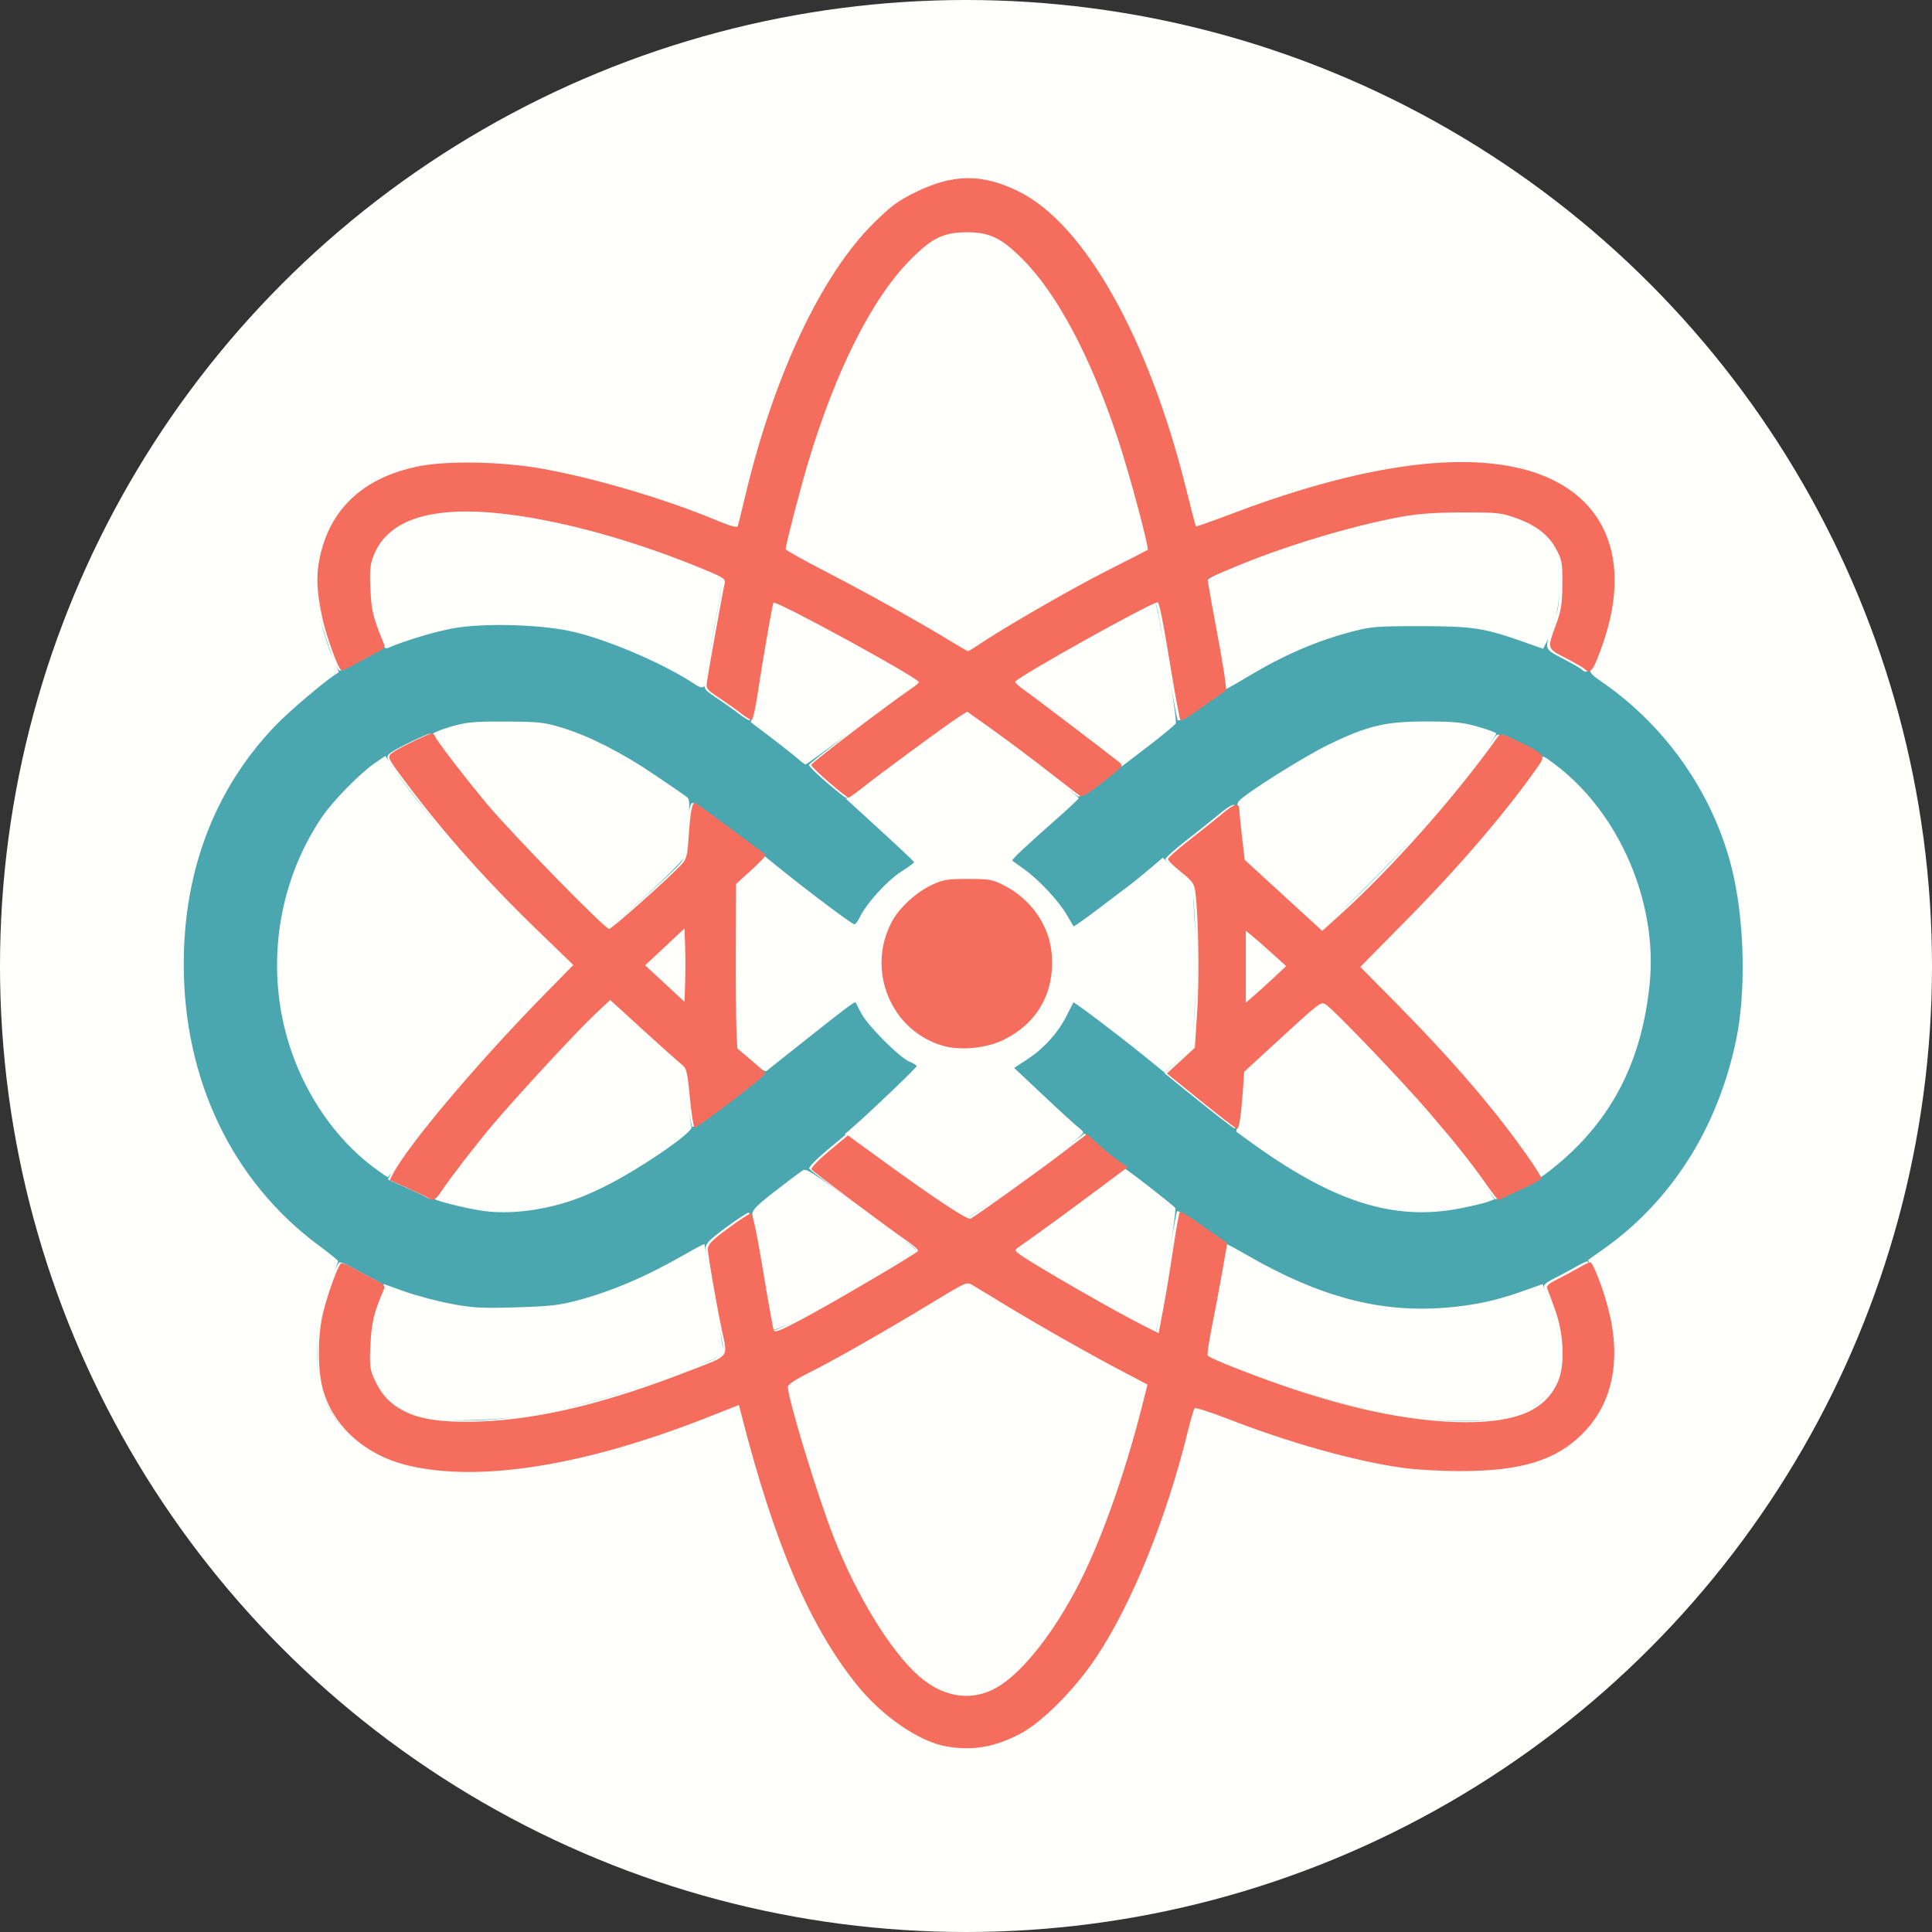 <svg width="347" height="347" viewBox="0 0 347 347" fill="none" xmlns="http://www.w3.org/2000/svg">
<rect x="0" y="0" width="347" height="347" fill="#333333" stroke="none"/>
<circle cx="173.5" cy="173.5" r="173.5" fill="#FFFFFB"/>
<path d="M96.411 217.201C100.835 216.425 104.19 215.298 108.589 213.111C114.888 209.981 124.549 203.365 124.19 202.429C124.094 202.186 123.863 200.374 123.627 198.152C123.879 200.43 124.178 202.242 124.333 202.405C124.621 202.696 137.014 193.261 137.074 192.703C137.086 192.608 136.26 191.827 135.151 190.871C136.324 191.819 137.437 192.54 137.672 192.353C137.912 192.165 140.444 190.15 143.301 187.876C150.967 181.778 153.492 179.855 153.636 180.014C153.708 180.094 154.17 180.966 154.661 181.949C155.746 184.112 161.53 189.931 163.337 190.672C164.051 190.967 164.633 191.333 164.633 191.488C164.633 191.759 156.647 199.406 153.36 202.282L151.745 203.696L154.613 205.811L151.869 203.815L148.47 206.647C146.603 208.208 145.191 209.674 145.331 209.905C145.522 210.212 152.75 215.66 158.043 219.543C156.105 218.125 153.775 216.405 151.669 214.832C146.013 210.602 144.772 209.833 144.194 210.196C143.811 210.435 141.613 212.084 139.308 213.864C136.125 216.321 135.115 217.325 135.115 218.022C135.115 218.52 135.73 222.487 136.444 226.816C135.454 220.973 134.764 217.795 134.477 217.795C134.218 217.795 132.371 219.002 130.373 220.479C127.441 222.646 126.739 223.363 126.739 224.183C126.739 224.39 126.795 224.868 126.886 225.541C126.703 224.355 126.551 223.498 126.515 223.447C126.467 223.383 124.836 224.239 122.893 225.358C116.12 229.257 109.854 231.934 103.655 233.583C100.444 234.435 98.633 234.634 92.622 234.809C86.347 234.989 84.859 234.905 80.918 234.152C78.433 233.678 74.728 232.691 72.681 231.962L68.96 230.632L68.206 232.376C68.35 232.033 68.501 231.671 68.665 231.293C68.876 230.807 68.437 230.4 66.826 229.592C65.665 229.007 63.938 228.083 62.992 227.537C62.047 226.987 61.118 226.637 60.93 226.752C60.767 226.852 60.487 227.389 60.148 228.178C60.491 227.254 60.719 226.593 60.723 226.505C60.723 226.37 59.199 225.131 57.332 223.753C41.788 212.287 33 194.025 33 173.187C33 156.28 38.616 141.651 49.45 130.336C52.115 127.552 59.358 121.47 60.826 120.785C60.87 120.765 60.671 120.224 60.348 119.451C60.591 119.985 60.794 120.335 60.922 120.415C61.11 120.53 62.131 120.128 63.188 119.519C64.245 118.909 65.972 117.977 67.021 117.448C68.425 116.743 68.864 116.325 68.677 115.863C68.278 114.891 67.951 114.066 67.675 113.345L67.683 113.373C68.74 116.074 69.099 116.631 69.638 116.396C72.566 115.114 78.146 113.429 81.377 112.852C87.169 111.812 97.855 112.17 103.48 113.592C110.105 115.261 119.694 119.455 124.932 122.976C125.769 123.537 126.276 123.613 126.527 123.151C126.547 123.892 127.01 124.223 128.857 125.461C130.217 126.369 131.98 127.624 132.778 128.245C133.58 128.866 134.401 129.376 134.609 129.376C134.756 129.376 135.04 128.301 135.331 126.748L134.868 129.727L138.283 132.316C140.161 133.737 142.327 135.442 143.093 136.103C143.859 136.768 144.581 137.314 144.689 137.314C144.792 137.318 148.342 134.745 152.714 131.495C148.737 134.518 145.287 137.23 145.287 137.402C145.287 137.625 146.723 139.039 148.478 140.54C150.233 142.042 151.797 143.284 151.952 143.296C152.04 143.3 152.407 143.073 152.914 142.711L151.936 143.471L154.796 146.08C161.741 152.425 164.146 154.679 164.166 154.866C164.178 154.974 163.105 155.762 161.785 156.611C159.312 158.2 155.594 162.298 154.461 164.676C154.114 165.413 153.66 166.018 153.46 166.018C153.057 166.018 145.614 160.45 140.512 156.336L137.337 153.775L134.669 156.161L134.397 156.404L134.557 156.26C136.069 154.882 137.217 153.671 137.11 153.564C136.511 152.99 124.872 144.384 124.501 144.24C124.182 144.117 123.95 144.543 123.747 145.778C123.887 143.774 123.751 143.452 123.26 143.069C122.869 142.767 120.309 141.006 117.564 139.154C111.665 135.167 105.821 132.196 100.951 130.707C97.74 129.723 96.822 129.623 90.839 129.599C85.071 129.579 83.85 129.691 80.966 130.515C79.155 131.033 77.675 131.658 77.675 131.909C77.68 132.268 79.339 134.614 81.66 137.625C79.574 134.936 77.963 132.734 77.783 132.268C77.675 131.993 77.436 131.766 77.253 131.766C76.726 131.766 71.624 134.211 70.396 135.052C70.001 135.323 69.726 135.506 69.626 135.761C69.538 135.984 69.59 136.263 69.825 136.709L69.207 135.773L67.36 137.027C64.72 138.82 59.753 143.886 57.799 146.781C49.658 158.849 47.551 174.394 52.171 188.322C54.995 196.837 60.328 204.52 66.866 209.483C68.27 210.55 69.526 211.414 69.658 211.406C69.722 211.402 69.949 211.124 70.272 210.67C70.264 210.69 70.252 210.709 70.24 210.733L69.67 211.837L72.777 213.231C74.484 213.995 76.148 214.788 76.479 214.991C77.424 215.572 77.791 215.469 78.685 214.194C78.294 214.796 78.074 215.202 78.074 215.341C78.074 215.656 84.433 217.205 87.049 217.528C89.853 217.875 93.256 217.755 96.411 217.201ZM278.687 210.012C289.186 201.68 294.818 191.05 296.282 176.804C297.79 162.135 290.865 146.016 279.313 137.306C277.171 135.693 277.016 135.637 276.609 136.358C276.425 136.689 275.967 137.354 275.317 138.242C275.508 137.967 275.699 137.696 275.887 137.426C277.056 135.745 276.828 135.478 272.441 133.339C269.15 131.734 268.986 131.694 268.476 132.411C268.085 132.957 267.686 133.51 267.275 134.068C268.133 132.845 268.743 131.889 268.743 131.758C268.743 131.591 267.263 131.037 265.452 130.523C262.672 129.735 261.232 129.587 256.178 129.583C248.818 129.575 245.671 130.32 238.627 133.737C234.175 135.896 223.605 142.551 222.484 143.902C222.089 144.376 222.097 145.507 222.528 149.462L223.07 154.42L222.599 150.366C222.34 148.131 222.113 145.901 222.101 145.407C222.061 144.101 221.283 144.3 219.002 146.204C217.889 147.136 215.252 149.239 213.142 150.883C211.036 152.524 209.309 154.066 209.309 154.305C209.309 154.424 209.564 154.735 209.975 155.141C209.899 155.073 209.835 155.01 209.775 154.954L208.85 154.046L206.584 155.97C205.34 157.029 203.856 158.244 203.285 158.67C202.715 159.096 200.154 161.04 197.593 162.987C195.028 164.935 192.882 166.46 192.815 166.373C192.751 166.289 192.212 165.373 191.618 164.337C190.226 161.904 186.652 158.065 184.043 156.193C182.91 155.38 181.909 154.659 181.813 154.588C181.614 154.436 184.262 151.947 189.863 147.012C192.001 145.128 193.748 143.479 193.74 143.352C193.736 143.264 193.038 142.667 191.913 141.759C192.842 142.472 193.473 142.946 193.604 143.021C193.919 143.217 195.435 142.269 197.733 140.449C201.195 137.704 201.327 137.541 200.593 136.96C198.239 135.096 188.941 128.026 185.072 125.139C185.144 125.186 185.216 125.238 185.288 125.29C187.202 126.66 191.63 129.998 195.128 132.71L201.494 137.645L206.249 134.008C208.862 132.009 211.084 130.165 211.179 129.914C211.291 129.631 210.928 126.943 210.393 123.545C210.96 126.815 211.427 129.233 211.522 129.328C211.794 129.599 212.679 129.066 216.632 126.246L219.767 124.007L219.528 121.96C219.392 120.837 218.734 116.982 218.06 113.393C217.785 111.916 217.51 110.438 217.274 109.159C217.334 109.454 217.394 109.757 217.454 110.06C217.98 112.688 218.73 116.854 219.121 119.32C219.512 121.785 219.951 123.8 220.09 123.8C220.234 123.8 221.862 122.888 223.704 121.773C230.497 117.675 236.385 115.118 243.015 113.389C246.25 112.549 247.454 112.457 255.181 112.461C264.531 112.469 266.593 112.788 273.845 115.357L277.151 116.528L277.702 115.464C277.834 115.209 277.961 114.954 278.081 114.692C277.853 115.472 277.806 115.982 277.981 116.4C278.26 117.049 279.102 117.464 280.698 118.288C282.337 119.14 283.853 120.009 284.068 120.224C284.802 120.957 285.281 120.821 286.079 119.025C285.855 119.65 285.692 120.108 285.64 120.272C285.488 120.73 286.007 121.319 287.355 122.235C299.553 130.499 308.38 143.475 311.424 157.606C313.362 166.624 313.53 178.532 311.831 186.729C308.54 202.581 300.207 215.728 287.957 224.374L285.233 226.298L285.843 227.752C285.5 227.011 285.217 226.557 285.065 226.557C284.874 226.557 283.952 226.999 283.015 227.545C282.074 228.086 280.354 229.007 279.194 229.592C277.566 230.408 277.143 230.803 277.367 231.293C277.415 231.396 277.502 231.627 277.622 231.946L277.06 230.632L273.402 231.934C268.683 233.611 264.754 234.451 259.692 234.865C247.877 235.829 237.011 232.953 223.936 225.406C222.001 224.287 220.282 223.371 220.114 223.371C220.015 223.371 219.835 223.944 219.648 224.813L219.951 223.1L218.519 222.144C217.733 221.618 215.866 220.316 214.374 219.249C212.883 218.177 211.554 217.413 211.423 217.54C211.295 217.671 210.764 220.607 210.25 224.06C210.142 224.809 210.015 225.621 209.883 226.462C210.633 221.622 211.223 217.189 211.092 216.974C210.8 216.504 202.212 209.829 201.901 209.829C201.774 209.829 199.927 211.132 197.493 212.928L202.085 209.507L200.613 208.515C199.799 207.973 198.156 206.639 196.955 205.552L194.777 203.58L191.989 205.703C193.608 204.429 194.55 203.608 194.55 203.437C194.55 203.254 194.199 202.859 193.768 202.557C193.337 202.258 190.549 199.713 187.569 196.905L182.152 191.803L184.554 190.234C187.477 188.33 190.098 185.411 191.586 182.404C192.2 181.169 192.739 180.101 192.783 180.038C192.89 179.874 200.653 185.741 205.344 189.537L209.161 192.623L211.65 190.373L212.779 189.354L211.614 190.421L209.109 192.723L210.106 193.532C210.657 193.974 211.81 194.91 212.675 195.611C217.841 199.804 221.507 202.656 221.722 202.66C221.973 202.66 222.24 201.306 222.484 198.869C222.42 199.542 222.36 200.167 222.312 200.669L222.053 203.258L223.956 204.652C239.257 215.843 250.199 219.384 262.245 217.034C264.395 216.616 266.657 216.074 267.279 215.835L268.412 215.401L266.513 212.717C267.558 214.194 268.492 215.405 268.583 215.405C268.679 215.405 269.066 215.242 269.445 215.047C269.828 214.848 271.531 214.047 273.23 213.262C274.93 212.482 276.322 211.689 276.322 211.502C276.322 211.319 275.428 209.873 274.339 208.292C272.229 205.233 269.896 202.126 267.279 198.9C270.299 202.596 272.863 206.034 274.918 209.132C275.751 210.391 276.545 211.422 276.677 211.418C276.812 211.414 277.714 210.785 278.687 210.012ZM116.14 160.757C119.315 157.857 122.044 155.141 122.75 154.189C122.55 154.671 122.255 155.018 121.788 155.504C119.056 158.343 109.499 166.815 109.028 166.815C109.024 166.815 109.024 166.815 109.02 166.815C109.331 166.775 112.518 164.063 116.14 160.757ZM248.013 156.599C249.943 154.619 251.734 152.739 253.414 150.931C248.902 155.914 244.271 160.602 240.059 164.393L236.983 167.161L239.999 164.441C241.658 162.943 245.264 159.415 248.013 156.599ZM266.948 149C266.03 150.131 265.161 151.182 264.403 152.078C262.452 154.376 258.204 158.949 254.231 163.055C258.854 158.28 263.154 153.52 266.948 149ZM91.848 254.636C89.81 254.871 87.811 255.026 85.853 255.098C84.094 255.166 82.486 255.17 81.014 255.106C84.161 255.134 88.402 254.951 91.848 254.636ZM216.397 103.998L220.932 102.086C218.224 103.245 216.493 104.185 216.493 104.619L216.397 103.998ZM71.026 138.501C71.441 139.062 71.951 139.744 72.57 140.572C74.863 143.635 77.281 146.67 79.829 149.685C76.283 145.539 73.2 141.643 71.026 138.501ZM230.023 248.706C235.224 250.462 240.597 252.003 245.38 253.111C240.98 252.143 236.353 250.844 231.555 249.227C231.06 249.06 230.549 248.885 230.023 248.706ZM132 158.578L131.789 162.764L131.801 158.758L132 158.578ZM131.96 186.669C131.992 187.091 132.024 187.414 132.056 187.617C132.128 188.051 133.069 189.059 134.166 190.035L132.032 188.234L131.96 186.669ZM267.602 254.986C266.17 255.146 264.598 255.225 262.879 255.225C261.208 255.229 259.469 255.158 257.666 255.014C261.18 255.229 264.898 255.221 267.602 254.986ZM59.949 118.523C59.929 118.479 59.905 118.431 59.885 118.384C58.704 115.727 57.819 112.708 57.296 109.761C57.388 110.239 57.492 110.737 57.607 111.254C58.046 113.262 59.115 116.48 59.949 118.523ZM74.453 254.13C71.457 253.226 69.387 251.685 67.907 249.379C69.355 251.569 71.481 253.111 74.453 254.13ZM284.084 256.882C287.73 253.019 289.513 248.017 289.373 242.182C289.433 243.811 289.349 245.34 289.114 246.706C288.42 250.721 286.693 254.158 284.084 256.882ZM100.448 253.19C107.807 251.533 115.462 249.132 123.915 245.83C115.131 249.259 107.452 251.681 100.448 253.19ZM222.58 197.873C222.631 197.279 222.683 196.638 222.731 195.945L222.982 192.412L228.359 187.478C230.103 185.877 231.483 184.614 232.58 183.618C231.539 184.566 230.242 185.757 228.619 187.251L223.07 192.353L222.819 195.216C222.755 195.969 222.667 196.925 222.58 197.873ZM214.694 167.938C214.662 167.293 214.63 166.632 214.586 165.951L214.279 160.725C214.47 162.45 214.614 165.054 214.694 167.938ZM209.237 116.687C208.435 112.182 207.653 108.267 207.454 108.267C207.697 108.267 208.2 110.601 209.237 116.687ZM216.417 242.863C216.544 243.444 217.358 243.846 220.477 245.141C220.585 245.185 220.693 245.229 220.8 245.272C218.399 244.32 216.648 243.564 216.437 243.345C216.401 243.309 216.397 243.142 216.417 242.863ZM127.257 118.487C128.031 113.899 129.423 106.244 129.766 104.882C129.575 105.647 128.135 113.505 127.257 118.487ZM219.249 227.091C218.934 229.062 218.256 232.774 217.677 235.718C217.258 237.828 216.867 239.876 216.632 241.162C216.76 240.342 216.939 239.354 217.151 238.306C217.681 235.678 218.527 231.181 219.033 228.313L219.249 227.091ZM155.714 140.548C159.95 137.306 169.827 130.065 171.65 128.902C170.086 129.906 160.441 136.972 155.714 140.548ZM263.868 263.964C259.564 264.087 254.806 263.896 251.244 263.382C253.669 263.733 258.192 263.992 261.814 263.992C262.516 263.992 263.202 263.98 263.868 263.964ZM66.874 247.439C66.315 246.212 66.128 245.531 66.124 243.938C66.227 245.256 66.475 246.447 66.874 247.439ZM142.782 237.211C139.639 238.86 138.813 239.155 138.582 238.748C138.797 239.047 140.141 238.565 142.782 237.211ZM58.238 251.032C59.203 253.489 60.723 255.695 62.681 257.555C61.532 256.48 60.527 255.289 59.702 254.003C59.123 253.103 58.636 252.107 58.238 251.032ZM289.417 103.07C288.915 93.22 282.584 86.294 271.288 84C282.612 86.298 288.943 93.236 289.417 103.07ZM67.52 112.931C66.794 110.964 66.499 109.741 66.339 108.044C66.578 109.733 66.977 111.43 67.52 112.931ZM57.057 239.919C56.873 242.273 56.917 244.751 57.189 246.846C56.87 244.683 56.826 242.341 57.057 239.919ZM279.413 110.86C279.736 109.53 279.948 108.132 280.039 106.678C279.98 108.455 279.82 109.534 279.413 110.86ZM186.301 221.16C188.112 219.866 191.941 217.058 195.244 214.605C190.824 217.914 188.734 219.456 186.301 221.16ZM191.893 230.715C187.816 228.361 184.139 226.163 182.826 225.243C182.455 224.98 182.212 224.793 182.084 224.641L182.591 225.052C183.257 225.589 186.875 227.788 191.893 230.715ZM129.216 238.502C129.244 238.641 129.272 238.772 129.3 238.904C129.363 239.214 129.427 239.501 129.483 239.768C129.722 240.855 129.89 241.612 129.862 242.198C129.754 241.457 129.519 240.103 129.216 238.502ZM180.202 214.378L180.369 214.258C177.274 216.469 174.577 218.352 173.903 218.747C173.883 218.759 173.859 218.767 173.823 218.767C174.761 218.177 177.302 216.429 180.202 214.378ZM214.303 185.438L214.582 180.663C214.63 179.815 214.674 178.998 214.706 178.202C214.67 179.504 214.618 180.707 214.546 181.75L214.303 185.438ZM251.391 92.898C253.9 92.444 256.68 92.221 260.645 92.177C256.752 92.221 253.868 92.451 250.39 93.085C250.729 93.021 251.06 92.957 251.391 92.898ZM129.012 243.639C128.171 244.225 126.607 244.778 123.915 245.83C126.567 244.794 128.143 244.129 129.012 243.639ZM162.292 222.606C162.459 222.722 162.611 222.825 162.746 222.921C163.791 223.634 164.557 224.367 164.446 224.546C164.446 224.55 164.442 224.55 164.442 224.554C164.513 224.39 163.596 223.57 162.292 222.606ZM136.236 121.092C137.086 115.815 138.279 109.056 138.49 108.395C138.298 109.036 137.158 115.488 136.236 121.092ZM279.569 247.164C279.473 247.487 279.361 247.786 279.234 248.064C278.069 250.653 276.162 252.481 273.314 253.644C276.138 252.457 278.089 250.613 279.234 248.064C279.357 247.782 279.473 247.483 279.569 247.164ZM183.867 124.246C183.704 124.123 183.576 124.031 183.489 123.972C182.563 123.33 181.845 122.673 181.893 122.514C181.985 122.215 185.563 120.068 190.018 117.531C185.563 120.068 181.985 122.215 181.897 122.514C181.861 122.629 182.675 123.338 183.867 124.246ZM84.768 206.061C85.893 204.64 87.017 203.254 88.019 202.063C90.204 199.466 94.185 195.049 97.975 190.963C94.169 195.069 90.181 199.498 88.031 202.063C86.934 203.373 85.825 204.731 84.768 206.061ZM288.312 234.913C288.3 234.861 288.284 234.806 288.272 234.754C287.822 233.033 287.199 231.145 286.617 229.616C287.303 231.344 287.874 233.133 288.312 234.913ZM167.429 214.951C165.535 213.661 163.257 212.06 160.62 210.168C162.846 211.753 165.283 213.462 167.429 214.951ZM80.986 196.527C85.729 190.939 91.501 184.59 97.081 178.907C91.489 184.61 85.753 190.923 80.986 196.527ZM267.135 263.804C269.202 263.649 271.068 263.39 272.768 263.02C272.492 263.088 272.213 263.147 271.934 263.203C270.642 263.47 268.986 263.673 267.135 263.804ZM208.471 234.821C208.523 234.555 208.575 234.276 208.626 233.989C208.571 234.284 208.523 234.559 208.475 234.806L207.633 239.27L207.585 239.25C207.673 238.936 208.048 237.064 208.471 234.821ZM164.382 224.609C163.943 224.98 161.374 226.553 158.107 228.489C161.398 226.529 163.967 224.94 164.382 224.609ZM204.175 237.534C202.918 236.889 201.251 235.988 199.392 234.961C200.956 235.809 202.699 236.749 204.175 237.534ZM66.566 237.625C66.754 236.534 67.033 235.506 67.452 234.324C67.085 235.403 66.786 236.514 66.566 237.625ZM279.349 236.976C279.756 238.533 279.999 240.17 280.083 241.736C279.992 240.214 279.744 238.601 279.349 236.976ZM66.16 102.628C66.223 101.588 66.395 100.867 66.71 100.039C66.439 100.748 66.255 101.632 66.16 102.628ZM280.015 101.994C279.9 100.712 279.633 100.023 279.022 98.856C278.428 97.721 277.678 96.753 276.721 95.913C277.678 96.753 278.432 97.721 279.026 98.856C279.648 100.039 279.912 100.696 280.015 101.994ZM212.883 157.65L212.432 157.276C212.133 157.033 211.81 156.762 211.49 156.487C211.542 156.531 211.598 156.575 211.654 156.619C212.165 157.029 212.563 157.36 212.883 157.65ZM59.143 230.823C58.828 231.731 58.517 232.695 58.242 233.615C58.505 232.683 58.804 231.751 59.143 230.823ZM127.114 227.031C127.305 228.234 127.556 229.711 127.832 231.269C127.525 229.556 127.257 228.003 127.114 227.031ZM123.193 151.668C123.145 152.25 123.097 152.712 123.033 153.094C123.081 152.716 123.133 152.226 123.193 151.668ZM99.036 157.18C95.594 153.656 91.972 149.852 89.447 147.064C91.972 149.844 95.594 153.652 99.036 157.18ZM138.562 238.701C138.558 238.697 138.558 238.693 138.554 238.685C138.534 238.633 138.494 238.466 138.438 238.203C138.494 238.458 138.534 238.625 138.562 238.701Z" fill="#4AA7B0"/>
<path d="M170.06 313.688C165.137 312.865 158.405 308.24 153.838 302.54C145.369 291.976 139.084 277.245 133.135 253.993L132.712 252.34L127.345 254.464C105.289 263.188 86.431 266.265 73.467 263.252C65.709 261.452 59.859 256.264 57.991 249.535C57.077 246.226 57.025 240.571 57.875 236.452C58.518 233.331 60.67 227.268 61.257 226.905C61.445 226.789 62.375 227.14 63.321 227.691C64.267 228.238 65.996 229.164 67.158 229.751C68.771 230.561 69.211 230.968 68.999 231.455C67.166 235.713 66.723 237.529 66.535 241.532C66.356 245.444 66.42 245.947 67.334 247.918C70.021 253.709 75.16 255.725 86.204 255.31C97.092 254.907 109.023 251.997 124.303 246.022C131.103 243.364 130.703 243.879 129.693 239.082C128.627 234.037 127.13 225.412 127.13 224.331C127.13 223.509 127.833 222.79 130.767 220.619C132.768 219.138 134.616 217.929 134.876 217.929C135.179 217.929 135.942 221.517 137.028 228.078C137.954 233.662 138.825 238.515 138.956 238.862C139.16 239.389 139.995 239.078 143.848 237.042C149.206 234.209 164.57 225.185 164.874 224.694C164.985 224.514 164.219 223.78 163.173 223.066C159.683 220.683 146.008 210.45 145.74 210.023C145.6 209.791 147.014 208.322 148.882 206.758L152.284 203.92L157.974 208.063C167.9 215.291 173.805 219.198 174.34 218.883C175.77 218.049 186.235 210.545 190.427 207.349L195.235 203.685L197.415 205.66C198.617 206.75 200.262 208.087 201.076 208.63L202.549 209.624L196.045 214.477C192.464 217.143 188.143 220.312 186.443 221.521C184.738 222.73 183.069 223.912 182.733 224.151C182.21 224.518 182.29 224.698 183.272 225.392C186.135 227.4 200.258 235.518 205.249 238.02L208.103 239.449L208.946 234.975C209.409 232.517 210.212 227.667 210.723 224.207C211.238 220.747 211.769 217.805 211.897 217.674C212.028 217.546 213.358 218.312 214.851 219.386C216.344 220.455 218.213 221.76 219 222.287L220.433 223.245L219.515 228.47C219.008 231.343 218.161 235.849 217.63 238.483C217.099 241.117 216.78 243.388 216.915 243.532C217.399 244.035 226.111 247.427 232.048 249.427C243.811 253.39 254.563 255.453 263.403 255.437C272.559 255.425 277.53 253.246 279.774 248.261C281.083 245.356 280.916 239.844 279.386 235.49C278.728 233.626 278.065 231.81 277.905 231.455C277.682 230.964 278.105 230.569 279.734 229.751C280.896 229.164 282.617 228.242 283.559 227.699C284.497 227.152 285.42 226.709 285.611 226.709C286.09 226.709 287.847 231.207 288.821 234.923C291.269 244.262 289.656 252.109 284.178 257.561C279.402 262.314 273.182 264.21 262.337 264.222C258.712 264.222 254.184 263.962 251.756 263.611C243.02 262.35 231.545 259.121 220.393 254.787C217.335 253.602 214.711 252.767 214.56 252.939C214.408 253.111 213.889 254.867 213.402 256.842C209.549 272.595 203.4 287.817 196.96 297.556C193.122 303.355 187.153 309.369 183.188 311.425C178.605 313.807 174.748 314.47 170.06 313.688ZM178.146 303.55C182.625 301.463 188.259 294.774 193.106 285.778C197.351 277.899 201.879 265.375 205.117 252.564L206.095 248.68L201.052 246.022C195.011 242.834 186.526 238.012 180.234 234.185C177.706 232.648 175.187 231.124 174.632 230.792C173.654 230.21 173.426 230.305 167.844 233.702C159.332 238.882 149.733 244.354 145.357 246.529C142.953 247.723 141.504 248.676 141.504 249.064C141.504 251.219 146.834 268.688 149.781 276.199C153.873 286.62 159.93 296.494 164.969 300.972C169.086 304.628 173.833 305.558 178.146 303.55ZM76.821 215.119C76.489 214.916 74.824 214.121 73.115 213.355L70.005 211.958L70.576 210.853C73.207 205.764 85.649 190.997 97.444 178.96L102.974 173.316L96.429 166.987C87.37 158.226 79.616 149.509 72.908 140.545C69.402 135.86 69.422 135.912 70.732 135.014C71.962 134.172 77.068 131.721 77.595 131.721C77.779 131.721 78.019 131.949 78.126 132.224C78.454 133.074 83.521 139.675 87.549 144.493C91.981 149.797 108.651 166.843 109.402 166.843C109.873 166.843 119.44 158.354 122.175 155.508C123.325 154.311 123.425 153.96 123.68 150.372C124.019 145.546 124.323 144.002 124.89 144.221C125.261 144.365 136.912 152.99 137.511 153.564C137.619 153.672 136.469 154.886 134.956 156.266L132.197 158.769L132.161 170.092C132.137 176.318 132.189 182.963 132.273 184.859L132.428 188.307L134.964 190.446C136.357 191.624 137.487 192.673 137.475 192.785C137.415 193.344 125.01 202.799 124.722 202.507C124.539 202.32 124.163 199.861 123.892 197.052C123.437 192.314 123.325 191.879 122.37 191.129C121.803 190.686 118.697 187.912 115.471 184.966L109.598 179.606L106.926 182.105C103.748 185.074 92.636 197.087 88.372 202.164C85.273 205.852 80.985 211.416 79.216 214.046C78.182 215.582 77.831 215.742 76.821 215.119ZM123.053 169.976L122.937 166.763L119.404 170.068L115.87 173.376L119.404 176.645L122.937 179.914L123.053 176.549C123.117 174.701 123.117 171.744 123.053 169.976ZM267.041 212.84C264.162 208.757 261.555 205.477 256.656 199.769C251.701 193.998 239.251 181.015 238.065 180.377C237.183 179.906 237.103 179.966 228.85 187.549L223.468 192.494L223.216 196.034C222.913 200.296 222.545 202.763 222.206 202.763C221.99 202.759 218.321 199.901 213.15 195.699C212.284 194.996 211.13 194.058 210.579 193.615L209.581 192.805L212.088 190.498L214.596 188.195L215.023 181.81C215.422 175.871 215.258 164.708 214.711 160.381C214.496 158.685 214.256 158.334 212.128 156.626C210.838 155.592 209.78 154.546 209.78 154.307C209.78 154.067 211.509 152.523 213.617 150.878C215.73 149.23 218.369 147.123 219.483 146.189C221.767 144.281 222.545 144.082 222.585 145.391C222.597 145.886 222.825 148.121 223.084 150.36L223.555 154.431L230.519 160.812L237.482 167.19L240.561 164.416C249.948 155.955 261.415 143.04 269.005 132.368C269.516 131.649 269.68 131.689 272.974 133.298C277.366 135.441 277.594 135.708 276.424 137.393C270.814 145.486 262.285 155.46 252.511 165.362L244.318 173.66L249.932 179.331C260.988 190.502 268.846 199.658 274.875 208.406C275.965 209.991 276.859 211.439 276.859 211.623C276.859 211.811 275.466 212.605 273.765 213.387C272.064 214.173 270.359 214.976 269.975 215.175C269.596 215.371 269.209 215.534 269.113 215.534C269.021 215.534 268.087 214.321 267.041 212.84ZM228.878 175.512L231.01 173.52L228.307 171.077C226.818 169.736 225.188 168.312 224.677 167.912L223.755 167.182V173.64V180.097L225.252 178.8C226.075 178.09 227.708 176.609 228.878 175.512ZM169.365 187.832C160.01 185.13 155.53 174.246 160.186 165.538C161.528 163.027 164.538 160.258 167.369 158.932C169.393 157.987 170.132 157.863 173.845 157.863C177.678 157.863 178.233 157.963 180.318 159.016C185.209 161.495 188.515 166.276 188.906 171.433C189.433 178.405 186.223 183.961 179.982 186.882C176.936 188.307 172.412 188.71 169.365 187.832ZM148.89 140.514C147.134 139.009 145.696 137.592 145.696 137.369C145.696 137.025 159.431 126.569 163.7 123.663C164.446 123.156 165.057 122.645 165.057 122.534C165.069 121.807 139.348 107.759 138.917 108.249C138.745 108.441 136.844 119.405 136.074 124.637C135.69 127.215 135.211 129.326 135.008 129.326C134.8 129.326 133.977 128.816 133.175 128.193C132.376 127.57 130.612 126.313 129.25 125.403C126.83 123.779 126.786 123.711 127.002 122.242C127.313 120.099 129.897 105.823 130.16 104.781C130.356 103.995 129.977 103.74 126.423 102.263C114.257 97.218 101.624 93.67 91.239 92.381C77.659 90.697 69.61 93.207 67.043 99.928C66.472 101.421 66.372 102.566 66.535 105.875C66.723 109.778 66.979 110.808 69.011 115.785C69.199 116.248 68.759 116.667 67.354 117.373C66.304 117.904 64.575 118.838 63.517 119.449C62.459 120.059 61.437 120.462 61.249 120.346C60.69 120.003 58.598 114.204 57.931 111.167C56.873 106.346 56.737 103.456 57.42 100.191C59.265 91.387 65.266 85.791 75.024 83.78C80.243 82.706 90.145 82.882 97.384 84.183C106.914 85.895 119.372 89.579 128.547 93.395C131.186 94.492 132.404 94.831 132.516 94.492C132.604 94.225 133.223 91.698 133.898 88.877C139.02 67.388 147.557 49.301 156.948 40.041C160.038 36.992 161.304 36.058 164.366 34.554C171.218 31.189 176.437 31.153 183.029 34.422C194.787 40.253 206.283 60.672 212.995 87.639C213.921 91.359 214.731 94.464 214.795 94.54C214.859 94.616 217.486 93.698 220.633 92.497C242.122 84.291 259.498 81.357 271.804 83.852C287.472 87.029 293.609 99.114 287.907 115.557C286.202 120.466 285.671 121.213 284.613 120.155C284.397 119.939 282.88 119.069 281.239 118.215C277.821 116.443 277.857 116.575 279.478 112.165C280.405 109.642 280.58 108.513 280.608 104.981C280.64 101.169 280.544 100.606 279.566 98.743C278.193 96.124 275.977 94.384 272.351 93.071C269.668 92.101 269.013 92.03 262.685 92.038C257.889 92.046 254.727 92.257 251.904 92.772C242.797 94.424 230.491 98.14 221.415 101.979L216.876 103.895L217.095 105.336C217.215 106.13 217.866 109.718 218.54 113.31C219.215 116.906 219.874 120.77 220.01 121.895L220.249 123.946L217.111 126.189C213.154 129.015 212.268 129.55 211.996 129.279C211.877 129.159 211.158 125.303 210.395 120.714C208.882 111.534 208.219 108.174 207.924 108.174C206.766 108.174 182.582 121.668 182.338 122.45C182.29 122.609 183.009 123.268 183.935 123.911C185.317 124.872 198.221 134.679 201.056 136.926C201.791 137.508 201.659 137.672 198.193 140.422C195.893 142.246 194.376 143.196 194.061 143C193.785 142.832 191.234 140.877 188.395 138.65C185.552 136.427 181.088 133.074 178.473 131.206L173.714 127.806L172.085 128.852C170.016 130.177 157.567 139.336 154.764 141.595C153.602 142.529 152.524 143.287 152.368 143.275C152.212 143.263 150.647 142.018 148.89 140.514ZM175.618 115.896C180.086 112.863 192.3 105.811 198.708 102.566C202.713 100.543 206.051 98.831 206.131 98.763C206.442 98.499 202.857 85.113 200.829 78.975C195.929 64.152 189.908 52.789 183.628 46.511C179.827 42.712 177.762 41.722 173.646 41.722C169.517 41.722 167.449 42.712 163.656 46.503C156.656 53.495 150.136 66.411 145.077 83.297C143.68 87.963 141.105 97.916 141.105 98.651C141.105 98.806 144.474 100.674 148.591 102.81C156.193 106.749 165.217 111.782 170.651 115.102C172.296 116.112 173.738 116.942 173.853 116.946C173.965 116.95 174.76 116.479 175.618 115.896Z" fill="#F56E5D"/>
</svg>
